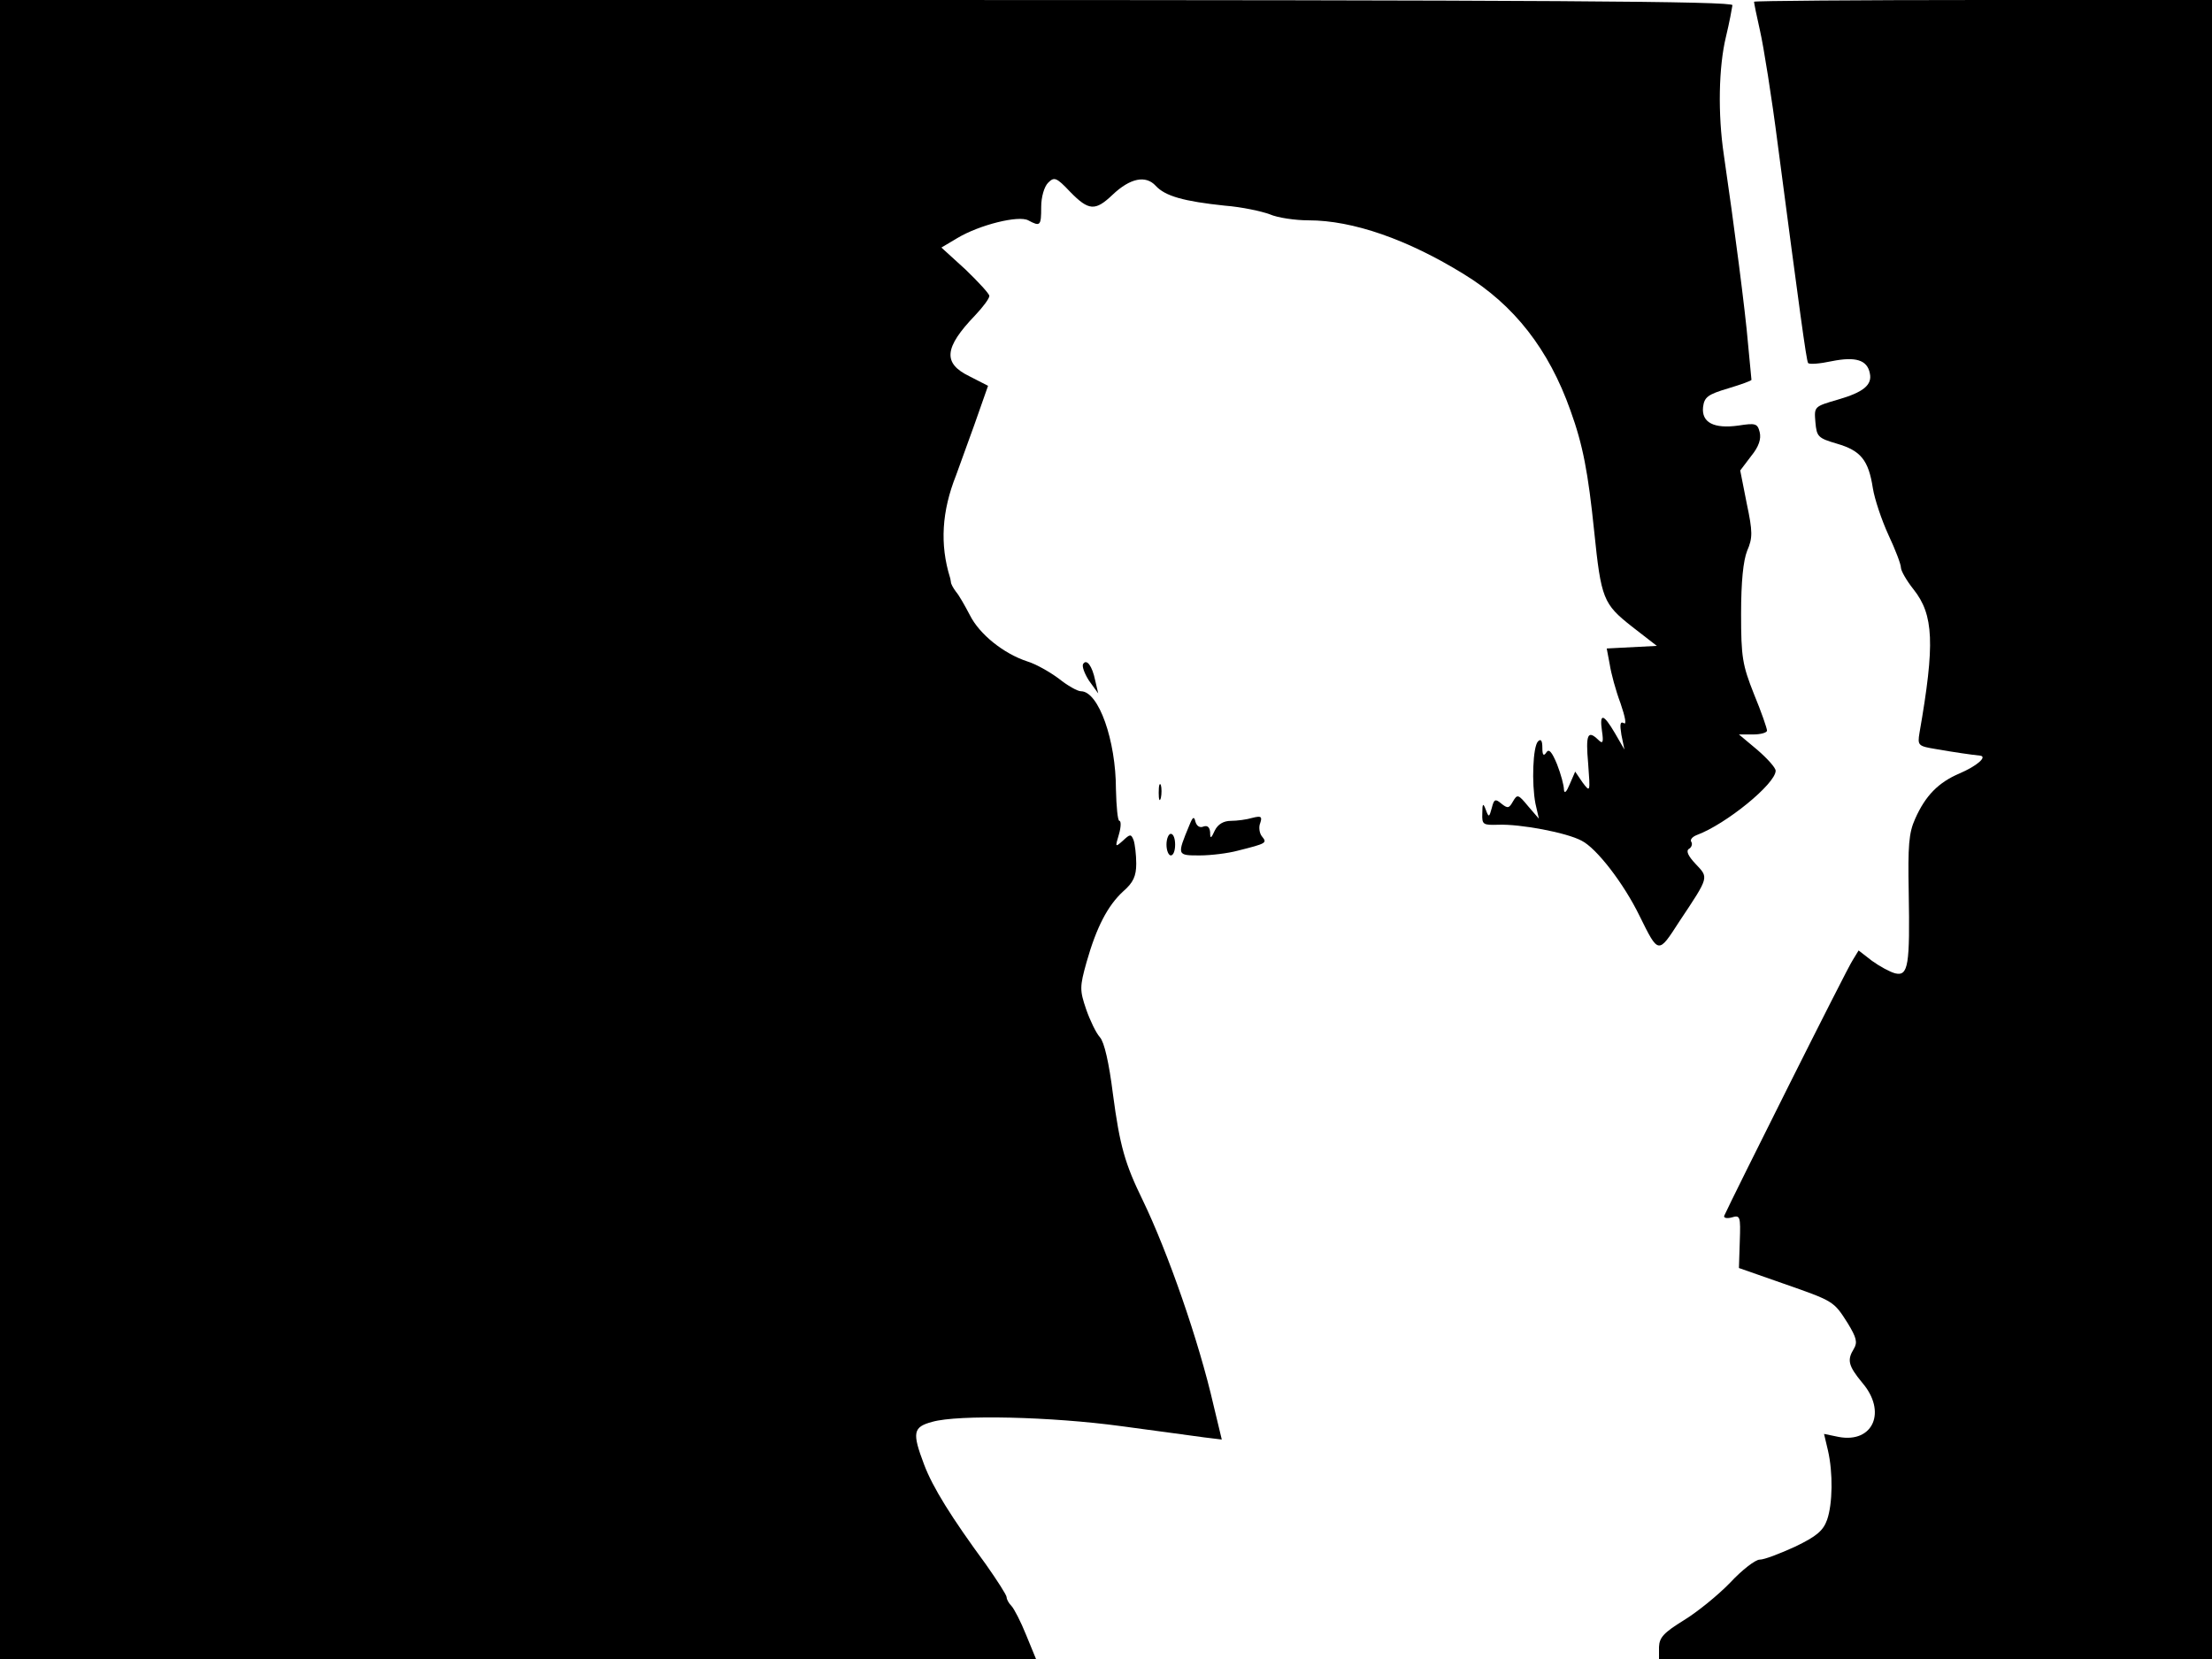 <svg xmlns="http://www.w3.org/2000/svg" width="682.667" height="512" version="1.0" viewBox="0 0 512 384"><path d="M0 192v192h239.8l-2.3-5.6c-1.2-3-2.8-6.1-3.4-6.7s-1.1-1.5-1.1-2-2.2-3.9-4.8-7.6c-8-10.9-12.3-17.8-14.3-23.1-2.8-7.4-2.6-8.7 1.9-9.9 6-1.7 27.5-1.2 43.7 1 8.3 1.1 16.9 2.3 19.2 2.6l4.1.5-1.9-7.9c-3.4-14.9-10.6-35.5-16.4-47.5-4.1-8.4-5.3-12.5-6.9-24.6-.9-7.2-2-12-3-13.1-.9-1-2.3-3.9-3.2-6.5-1.5-4.4-1.5-5.2.1-10.9 2.3-8.1 4.9-13.1 8.5-16.4 2.3-2 3-3.5 3-6.4 0-2-.3-4.5-.6-5.4-.6-1.5-.8-1.5-2.5.1-1.8 1.6-1.8 1.5-.9-1.5.5-1.7.5-3.1.1-3.1s-.7-3.3-.8-7.3c0-11.3-4-22.7-8.1-22.7-.8 0-3.1-1.3-5.1-2.9-2-1.5-5.3-3.4-7.3-4-5.5-1.8-11.1-6.3-13.3-10.7-1.1-2.1-2.5-4.6-3.2-5.4-.6-.8-1.2-1.8-1.2-2.3-.1-.4-.1-.8-.2-1-2.4-7.7-1.9-15.4 1.4-23.7.5-1.4 2.4-6.6 4.2-11.6l3.2-9.1-4.3-2.2c-6.2-3-5.9-6.6 1.3-14.1 1.8-1.9 3.3-3.9 3.3-4.5 0-.5-2.5-3.2-5.5-6.1l-5.6-5.1 3.7-2.2c5.2-3.1 14.2-5.3 16.4-4.1 2.8 1.5 3 1.3 3-3.1 0-2.3.7-4.7 1.6-5.6 1.4-1.4 1.9-1.3 5.1 2.1 4.3 4.4 5.8 4.5 9.8.7 4.1-3.9 7.7-4.6 10-2.1 2.2 2.4 6.5 3.6 16 4.6 3.9.3 8.5 1.3 10.4 2 1.8.8 5.9 1.4 9 1.4 10.2 0 22.9 4.4 36 12.5 11.6 7.1 19.6 17.4 24.6 31.5 2.9 8 4.1 14.4 5.5 28 1.6 15.6 2.1 16.8 8.7 22l5.8 4.5-5.8.3-5.8.3.7 3.7c.3 2 1.4 6.1 2.5 9 1.1 3.2 1.4 5 .8 4.6-.9-.5-1 .2-.6 2.7l.7 3.4-2.2-3.8c-2.7-4.6-3.6-4.7-3-.5.4 2.7.2 3.1-.9 2-2.4-2.3-2.9-1.2-2.3 5.5.5 6.7.5 6.8-1.3 4.4l-1.7-2.5-1.3 3c-.7 1.7-1.2 2.2-1.3 1.2 0-1-.7-3.6-1.6-5.9-1.2-2.9-1.9-3.7-2.5-2.7-.6.9-.9.6-.9-1.1 0-1.6-.3-2.2-1-1.5-1.2 1.2-1.5 9.7-.6 14.4l.8 3.5-2.5-2.9c-2.3-2.8-2.5-2.8-3.5-1.1-.9 1.6-1.2 1.7-2.7.5-1.4-1.2-1.7-1-2.2 1-.6 2.2-.7 2.3-1.4.4-.6-1.6-.8-1.5-.8.9-.1 2.6.2 2.7 3.7 2.6 5-.2 15.8 1.8 19.3 3.7 3.4 1.7 9.7 9.8 13.4 17.4 4.4 8.9 4.3 8.9 9.2 1.3 7-10.5 6.8-10.1 3.8-13.3-1.7-1.8-2.3-3-1.6-3.5.6-.3.9-1.1.6-1.6-.4-.5.2-1.2 1.2-1.6 6.8-2.5 18.3-11.9 18.3-14.9 0-.7-1.9-2.8-4.2-4.8l-4.3-3.6h3.3c1.7 0 3.2-.4 3.2-.9s-1.3-4.3-3-8.4c-2.7-6.8-3-8.6-3-18.6 0-7.5.5-12.3 1.4-14.6 1.3-3 1.3-4.4-.1-11l-1.5-7.6 2.5-3.3c1.8-2.2 2.4-4 2-5.6-.5-2-1-2.1-4.9-1.5-5.7.8-8.6-.7-8.2-4.3.3-2.3 1.1-2.9 5.8-4.3 3-.9 5.5-1.8 5.4-2 0-.2-.4-4-.8-8.4-.6-7.3-3.2-27.3-5.6-43.7-1.4-9.4-1.2-20.3.5-27.3.8-3.3 1.4-6.6 1.5-7.3C401 .3 360.3 0 200.5 0H0z"/><path d="M406 .4c0 .3.6 3.3 1.4 6.8s2.7 15.3 4.1 26.3c5 38 6.6 49.9 7 50.5.2.4 2.7.2 5.5-.4 5.5-1.1 8.2-.3 8.8 2.8.6 2.7-1.5 4.4-7.4 6.1-5.5 1.6-5.5 1.6-5.2 5.2.3 3.4.6 3.7 5 5 5.5 1.6 7.3 3.8 8.3 10.3.4 2.5 2 7.3 3.6 10.8 1.6 3.4 2.9 6.8 2.9 7.6 0 .7 1.3 3 2.9 5 4.7 5.9 5 12.6 1.4 33.2-.5 3-.3 3.1 3.9 3.8 4 .7 8.1 1.3 10.1 1.5 1.8.2-.7 2.4-4.7 4.1-4.9 2.1-7.9 5.1-10.3 10.5-1.5 3.3-1.7 6.3-1.5 17 .3 16.9-.1 19.5-3.1 18.8-1.2-.3-3.6-1.6-5.4-2.9l-3.1-2.4-1.4 2.3c-1.2 1.7-28 55.3-29.7 59.1-.2.5.6.7 1.7.4 2-.6 2.1-.3 1.9 5.5l-.2 6.2 10 3.5c12 4.2 11.9 4.1 15.2 9.3 2 3.3 2.3 4.4 1.4 5.9-1.6 2.6-1.3 3.9 1.9 7.8 5.8 6.7 2.6 14.1-5.4 12.6l-3.4-.7.9 3.8c1.2 5.2 1.1 12.4-.2 16.1-.9 2.5-2.4 3.8-7.4 6.2-3.5 1.6-7.1 3-8.2 3-1 0-4.1 2.4-6.8 5.3-2.8 2.9-7.6 6.8-10.7 8.7-4.7 2.9-5.7 4-5.8 6.2v2.8h128V0h-53c-29.1 0-53 .2-53 .4M250.7 153.7c-.3.5.3 2.2 1.4 3.9l2.1 2.9-.7-3c-.7-3.4-2-5.1-2.8-3.8m17.5 29.8c0 1.6.2 2.2.5 1.2.2-.9.2-2.3 0-3-.3-.6-.5.1-.5 1.8m7.1 7.5c-2.9 7-2.9 7 2.4 7 2.6 0 6.6-.5 8.8-1.1 6.8-1.7 6.8-1.8 5.6-3.3-.6-.7-.8-2.2-.4-3.1.5-1.5.2-1.7-1.8-1.2-1.3.4-3.6.7-5 .7-1.7 0-3 .8-3.7 2.2-.9 2-1.1 2-1.1.4-.1-1.1-.6-1.6-1.5-1.3-.9.4-1.6-.1-1.9-1.1-.3-1.3-.6-1.2-1.4.8m-5.3 4.5c0 1.4.5 2.5 1 2.5.6 0 1-1.1 1-2.5s-.4-2.5-1-2.5c-.5 0-1 1.1-1 2.5"/></svg>